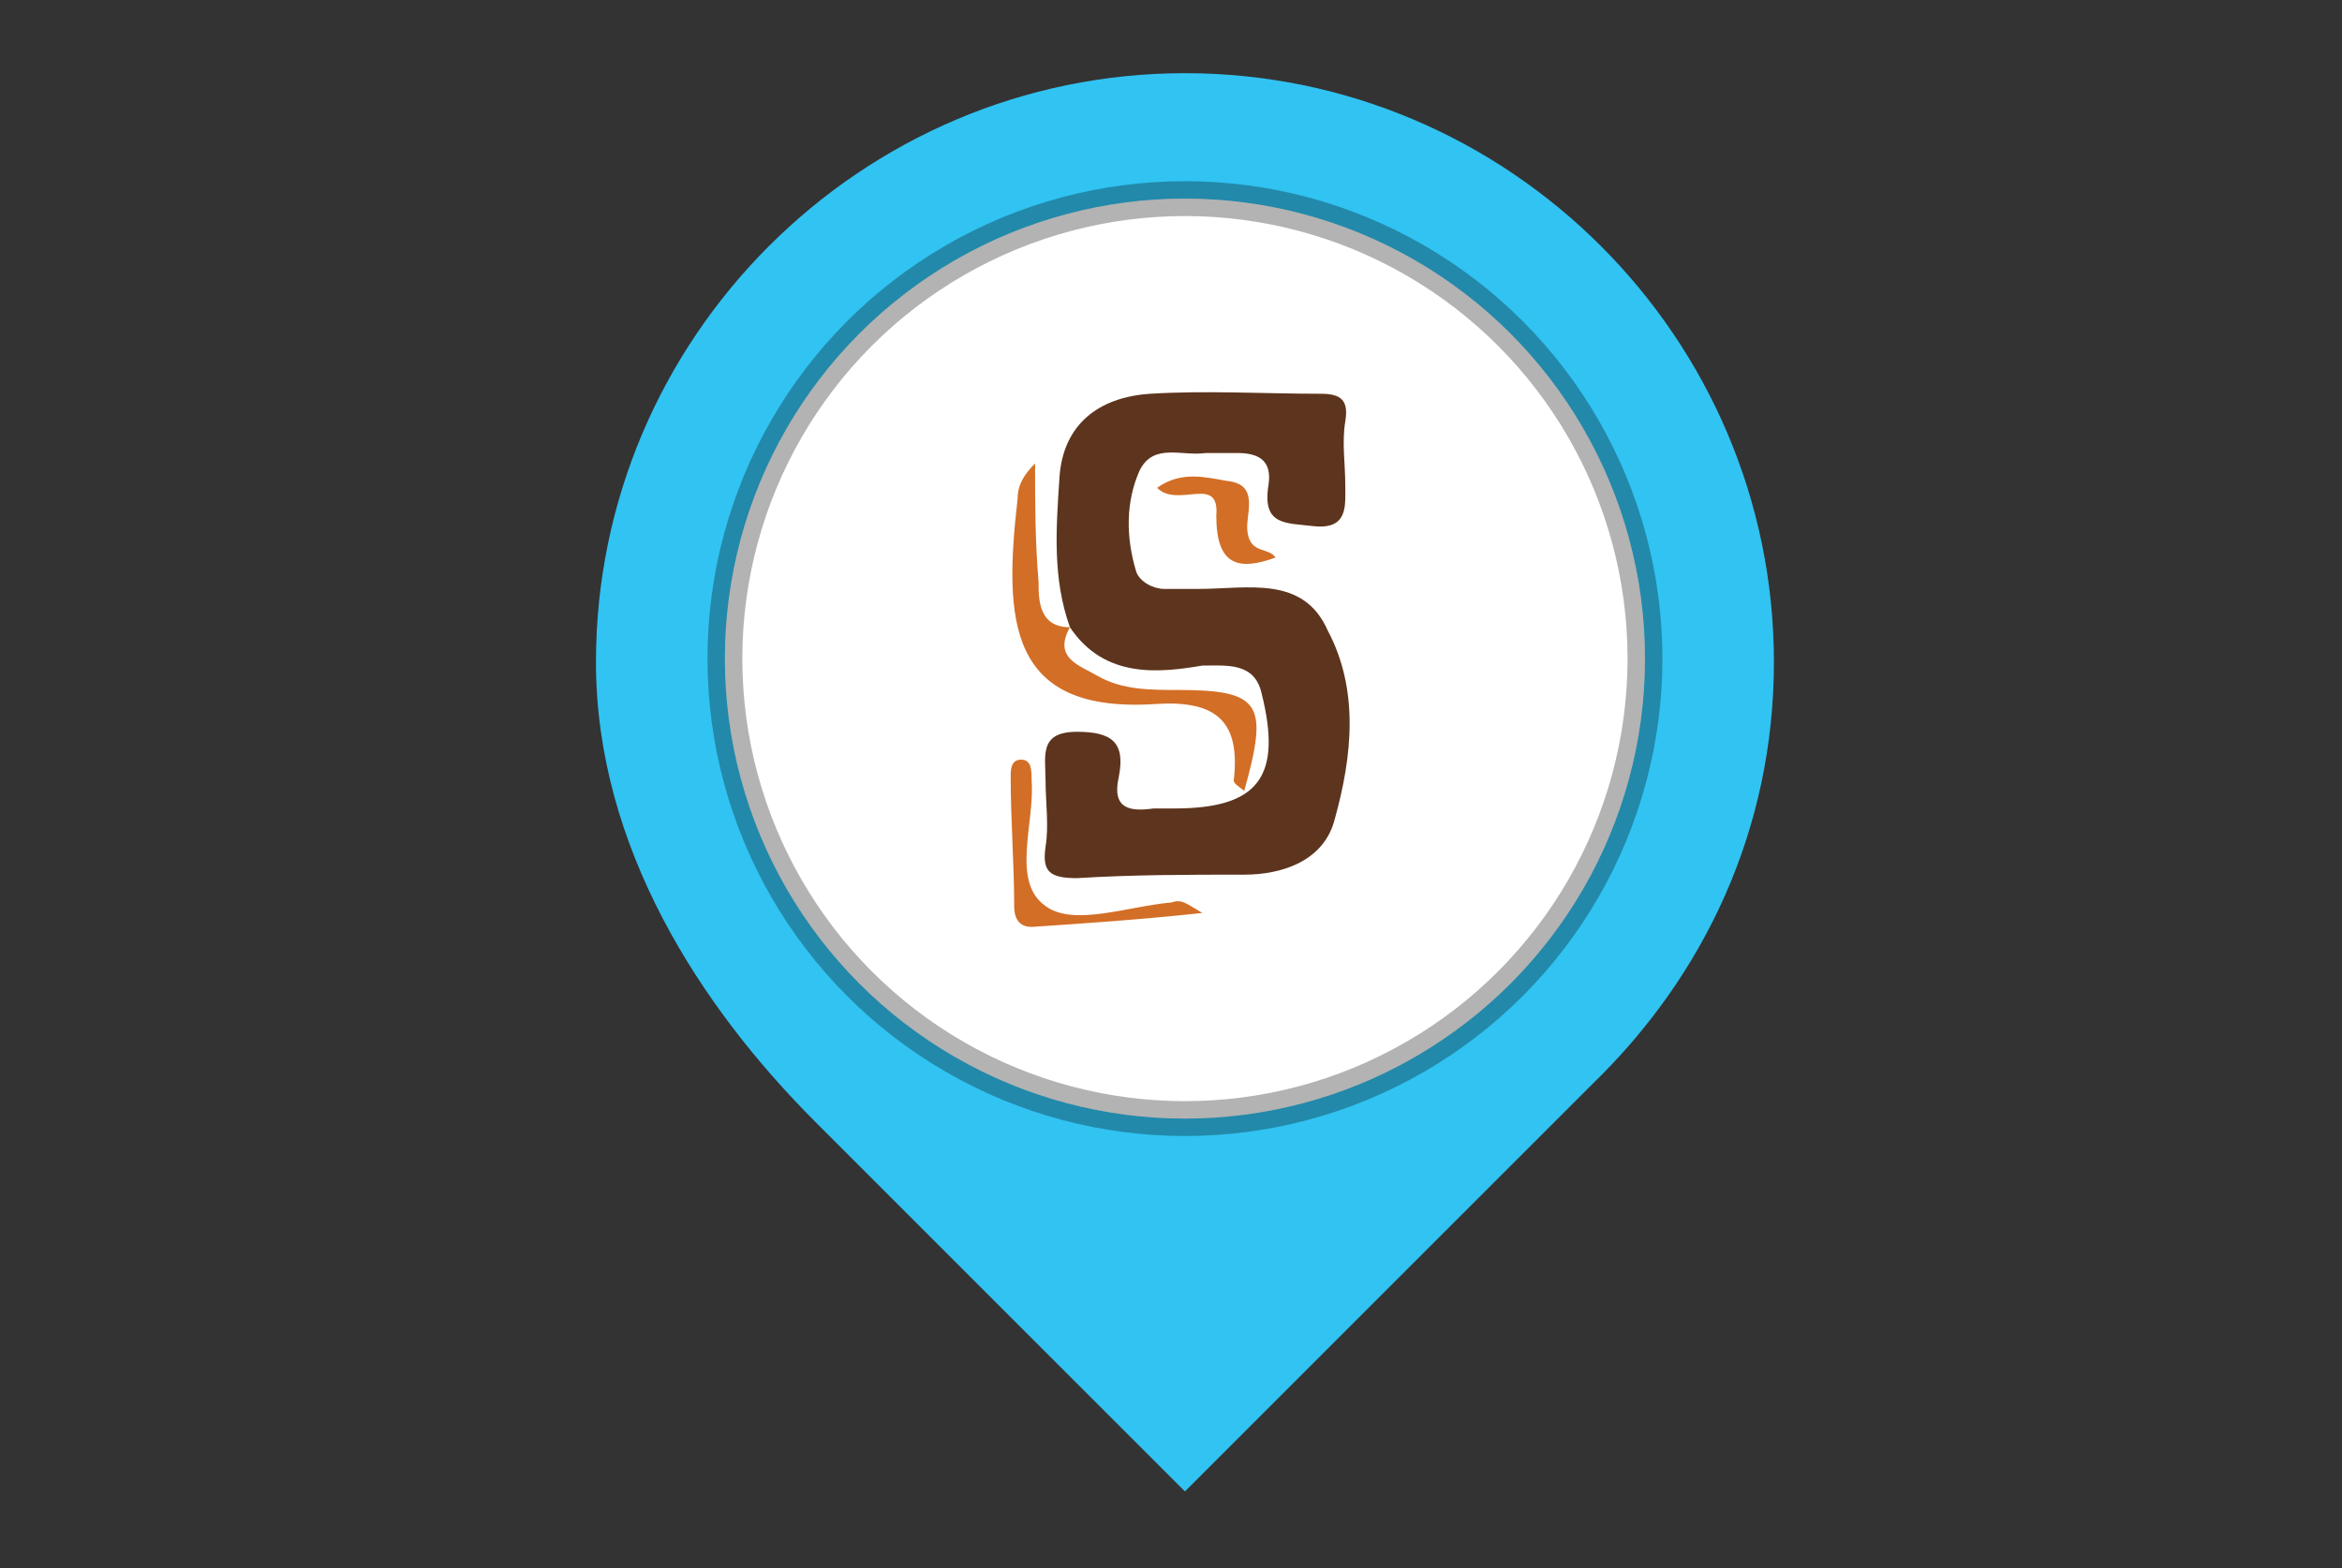 <?xml version="1.0" encoding="utf-8"?>
<!-- Generator: Adobe Illustrator 16.0.0, SVG Export Plug-In . SVG Version: 6.00 Build 0)  -->
<!DOCTYPE svg PUBLIC "-//W3C//DTD SVG 1.1//EN" "http://www.w3.org/Graphics/SVG/1.1/DTD/svg11.dtd">
<svg version="1.1" id="Layer_1" xmlns="http://www.w3.org/2000/svg" xmlns:xlink="http://www.w3.org/1999/xlink" x="0px" y="0px"
	 width="67.2px" height="45px" viewBox="0 0 67.2 45" enable-background="new 0 0 67.2 45" xml:space="preserve">
<rect x="0" y="0" width="67.2" height="45" fill="#333333" stroke="none"/>
<path fill="#31C3F2" d="M50.9,19c0-9.3-7.6-16.9-16.9-16.9c-9.3,0-16.9,7.6-16.9,16.9c0,5.3,3,9.9,6.3,13.2l10.6,10.6l11.7-11.7l0,0
	C48.9,28,50.9,23.8,50.9,19z"/>
<circle fill="#FFFFFF" cx="34" cy="18.9" r="13.2"/>
<circle opacity="0.3" fill="#FFFFFF" stroke="#000000" stroke-miterlimit="10" cx="34" cy="18.9" r="13.2"/>
<g>
	<path fill-rule="evenodd" clip-rule="evenodd" fill="#5D341D" d="M30.7,18c-0.5-1.4-0.4-2.8-0.3-4.3c0.1-1.5,1.1-2.3,2.6-2.4
		c1.6-0.1,3.3,0,4.9,0c0.6,0,0.8,0.2,0.7,0.8c-0.1,0.6,0,1.2,0,1.8c0,0.6,0.1,1.3-0.9,1.2c-0.8-0.1-1.5,0-1.3-1.2
		c0.1-0.7-0.3-0.9-0.9-0.9c-0.3,0-0.6,0-0.9,0c-0.7,0.1-1.5-0.3-1.9,0.5c-0.4,0.9-0.4,1.9-0.1,2.9c0.1,0.3,0.5,0.5,0.8,0.5
		c0.3,0,0.7,0,1,0c1.4,0,3-0.4,3.7,1.2c0.9,1.7,0.7,3.6,0.2,5.4c-0.3,1.2-1.5,1.6-2.6,1.6c-1.6,0-3.2,0-4.8,0.1
		c-0.8,0-1-0.2-0.9-0.9c0.1-0.6,0-1.3,0-1.9c0-0.7-0.2-1.4,0.9-1.4c1,0,1.4,0.3,1.2,1.3c-0.2,0.9,0.3,1,1,0.9c0.2,0,0.4,0,0.6,0
		c2.4,0,3.1-0.9,2.5-3.3c-0.2-0.9-1-0.8-1.7-0.8C33.3,19.3,31.7,19.5,30.7,18L30.7,18z"/>
	<path fill-rule="evenodd" clip-rule="evenodd" fill="#D36E26" d="M30.7,18L30.7,18c-0.5,0.9,0.3,1.1,0.8,1.4
		c0.7,0.4,1.5,0.4,2.3,0.4c2.4,0,2.6,0.4,1.9,2.9c-0.1-0.1-0.3-0.2-0.3-0.3c0.2-1.7-0.5-2.3-2.2-2.2c-4.3,0.3-4.4-2.4-4-5.9
		c0-0.4,0.2-0.7,0.5-1c0,1.1,0,2.2,0.1,3.4C29.8,17.2,29.8,18,30.7,18z"/>
	<path fill-rule="evenodd" clip-rule="evenodd" fill="#D36E26" d="M34.5,26.2c-1.9,0.2-3.4,0.3-4.9,0.4c-0.4,0-0.5-0.3-0.5-0.6
		c0-1.2-0.1-2.5-0.1-3.7c0-0.2,0-0.5,0.3-0.5c0.3,0,0.3,0.3,0.3,0.6c0.1,1.2-0.6,2.9,0.4,3.6c0.8,0.6,2.4,0,3.6-0.1
		C33.9,25.8,34,25.9,34.5,26.2z"/>
	<path fill-rule="evenodd" clip-rule="evenodd" fill="#D36E26" d="M33.2,14c0.7-0.5,1.4-0.3,2-0.2c1,0.1,0.5,1,0.6,1.5
		c0.1,0.6,0.6,0.4,0.8,0.7c-1.1,0.4-1.7,0.2-1.7-1.2C35,13.6,33.8,14.6,33.2,14z"/>
</g>
</svg>
